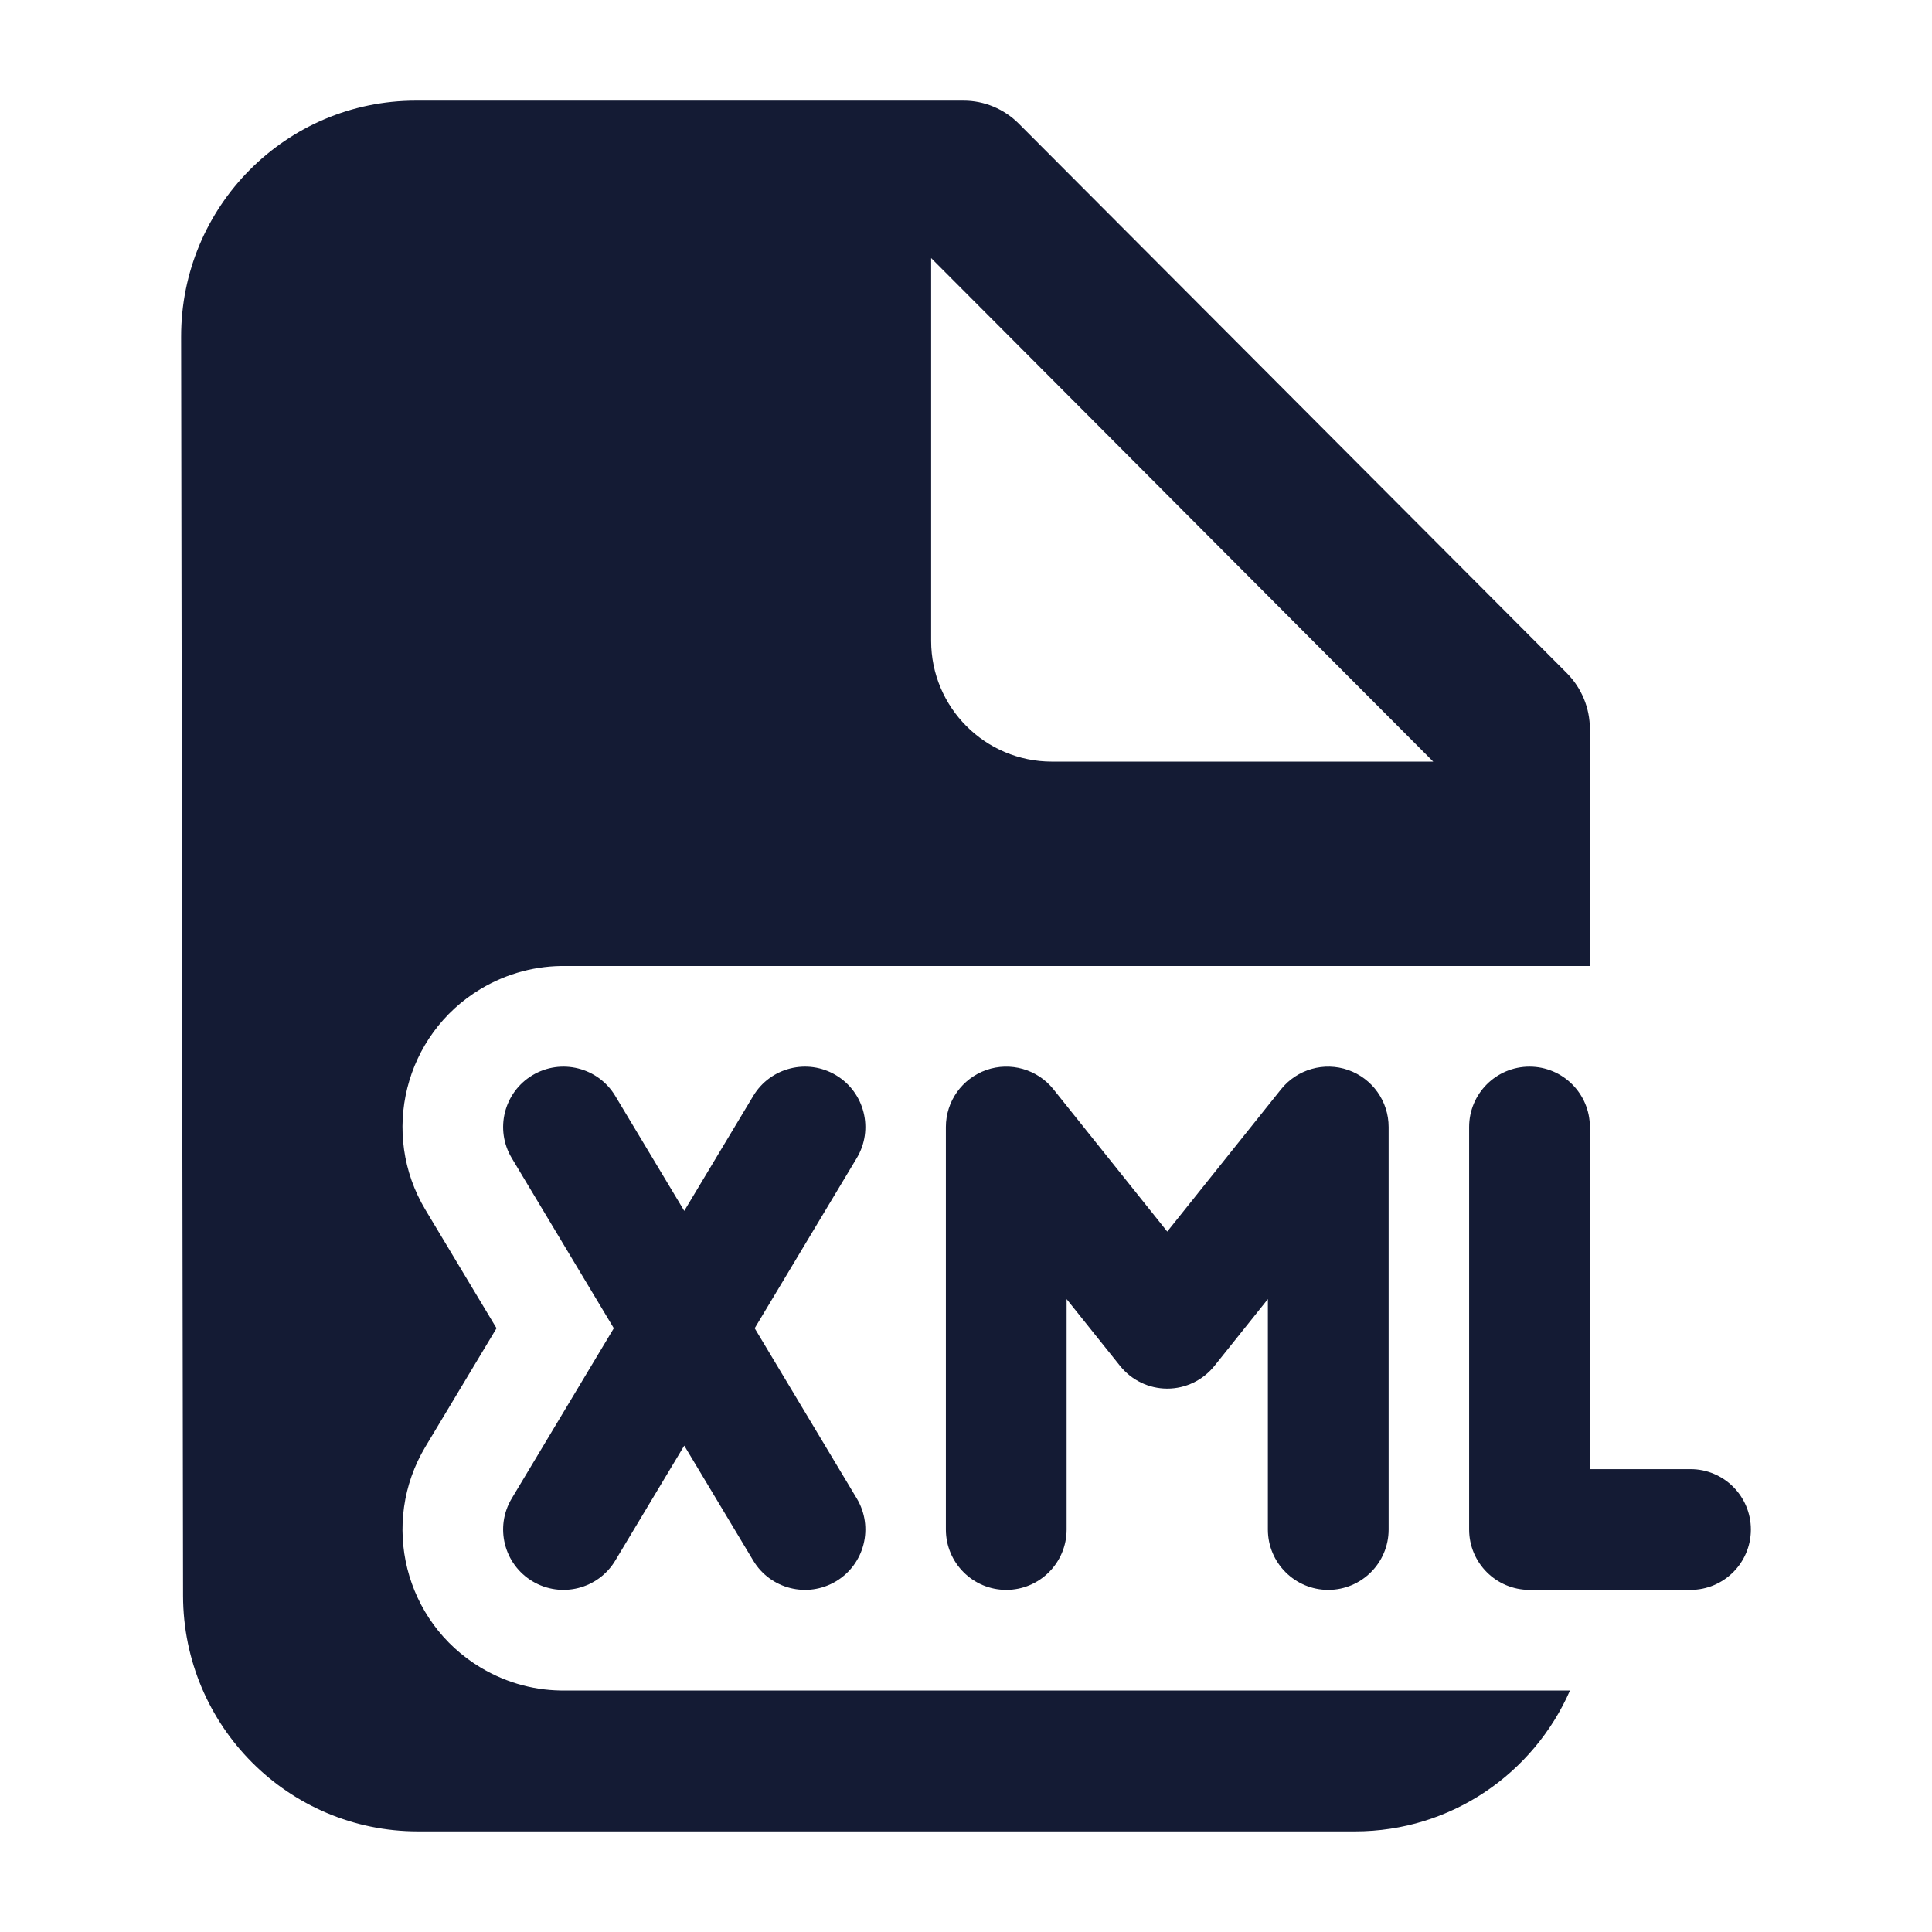 <svg width="24" height="24" viewBox="0 0 24 24" fill="none" xmlns="http://www.w3.org/2000/svg">
<path fill-rule="evenodd" clip-rule="evenodd" d="M2.274 19.823C2.277 21.44 3.582 22.75 5.191 22.75H16.833C18.026 22.75 19.051 22.031 19.503 21H7.033C6.672 21.007 6.304 20.915 5.971 20.715C5.024 20.147 4.717 18.919 5.285 17.971L6.168 16.5L5.285 15.029C4.717 14.082 5.024 12.854 5.971 12.285C6.304 12.086 6.672 11.994 7.033 12H19.75V9.055C19.75 8.795 19.647 8.547 19.465 8.363L12.656 1.536C12.474 1.353 12.227 1.25 11.97 1.25H5.167C3.554 1.25 2.247 2.565 2.25 4.186L2.274 19.823ZM11.567 3.206L17.804 9.461H13.067C12.239 9.461 11.567 8.789 11.567 7.961V3.206Z" fill="#141B34"/>
<path fill-rule="evenodd" clip-rule="evenodd" d="M6.614 13.357C6.969 13.144 7.43 13.259 7.643 13.614L8.5 15.042L9.357 13.614C9.57 13.259 10.031 13.144 10.386 13.357C10.741 13.57 10.856 14.031 10.643 14.386L9.375 16.5L10.643 18.614C10.856 18.969 10.741 19.43 10.386 19.643C10.031 19.856 9.57 19.741 9.357 19.386L8.5 17.958L7.643 19.386C7.43 19.741 6.969 19.856 6.614 19.643C6.259 19.43 6.144 18.969 6.357 18.614L7.625 16.5L6.357 14.386C6.144 14.031 6.259 13.57 6.614 13.357ZM12.252 13.292C12.552 13.187 12.887 13.283 13.086 13.531L14.5 15.299L15.914 13.531C16.113 13.283 16.448 13.187 16.748 13.292C17.049 13.398 17.25 13.681 17.25 14V19C17.25 19.414 16.914 19.75 16.5 19.75C16.086 19.75 15.75 19.414 15.75 19V16.138L15.086 16.968C14.943 17.146 14.728 17.25 14.5 17.25C14.272 17.25 14.057 17.146 13.914 16.968L13.25 16.138V19C13.25 19.414 12.914 19.75 12.5 19.75C12.086 19.75 11.75 19.414 11.75 19V14C11.75 13.681 11.951 13.398 12.252 13.292ZM19 13.25C19.414 13.25 19.75 13.586 19.75 14V18.25H21C21.414 18.25 21.75 18.586 21.75 19C21.75 19.414 21.414 19.75 21 19.75H19C18.586 19.75 18.25 19.414 18.25 19V14C18.25 13.586 18.586 13.25 19 13.25Z" fill="#141B34"/>
</svg>
